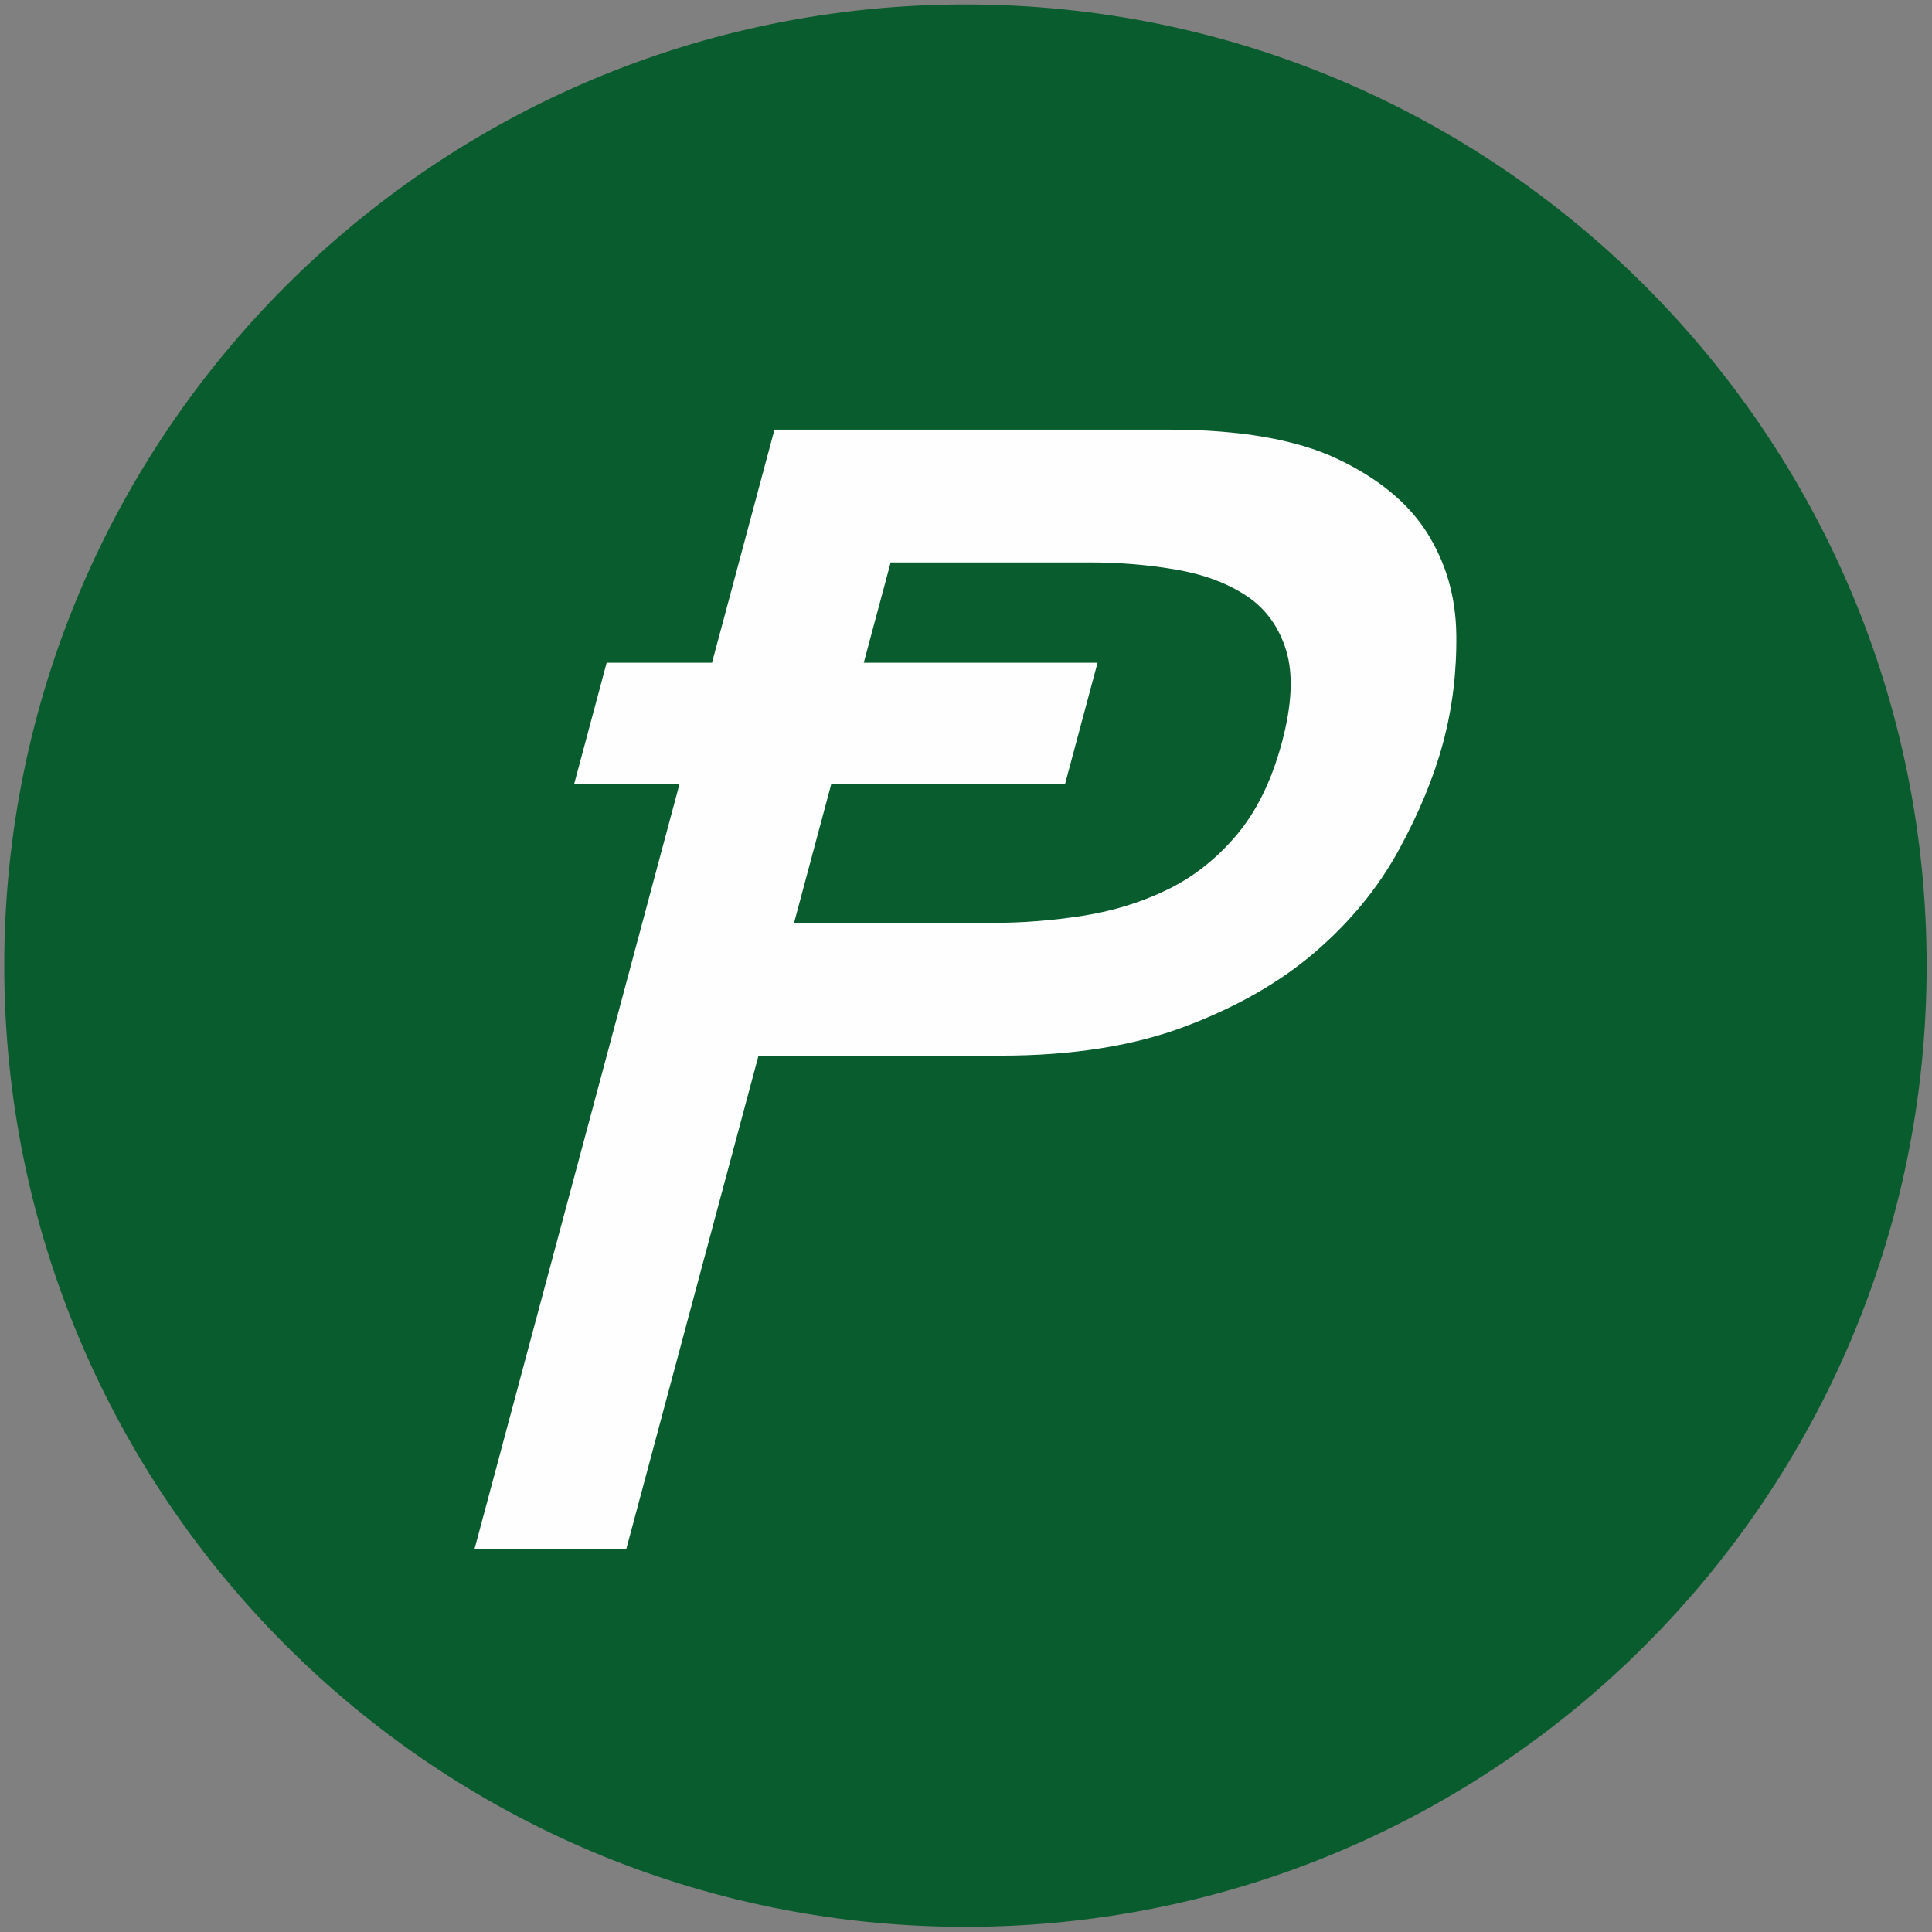 <?xml version="1.0" encoding="UTF-8"?>
<svg width="201px" height="201px" viewBox="0 0 201 201" version="1.1" xmlns="http://www.w3.org/2000/svg" xmlns:xlink="http://www.w3.org/1999/xlink">
    <rect x="0" y="0" width="201" height="201" fill="#808080" stroke="none"/>
    <!-- Generator: Sketch 46.2 (44496) - http://www.bohemiancoding.com/sketch -->
    <title>POT</title>
    <desc>Created with Sketch.</desc>
    <defs></defs>
    <g id="Page-1" stroke="none" stroke-width="1" fill="none" fill-rule="evenodd">
        <g id="Artboard" transform="translate(-1799, -7692)">
            <g id="POT" transform="translate(1799, 7692)">
                <path d="M200.444,100.464 C200.444,155.693 155.673,200.464 100.444,200.464 C45.215,200.464 0.444,155.693 0.444,100.464 C0.444,45.235 45.215,0.464 100.444,0.464 C155.673,0.464 200.444,45.235 200.444,100.464" id="Fill-490" fill="#095C2D"></path>
                <path d="M82.612,96.013 L103.338,96.013 C106.406,96.013 109.513,95.766 112.663,95.273 C115.809,94.779 118.739,93.874 121.45,92.559 C124.159,91.243 126.556,89.353 128.644,86.885 C130.73,84.418 132.303,81.21 133.362,77.263 C134.418,73.316 134.564,70.109 133.8,67.641 C133.036,65.174 131.65,63.283 129.647,61.967 C127.639,60.651 125.197,59.745 122.314,59.252 C119.43,58.76 116.454,58.513 113.385,58.513 L92.66,58.513 L82.612,96.013 Z M80.573,44.697 L121.526,44.697 C128.982,44.697 134.85,45.712 139.133,47.74 C143.413,49.77 146.535,52.344 148.494,55.471 C150.452,58.596 151.457,62.106 151.511,65.996 C151.562,69.891 151.107,73.644 150.137,77.263 C149.167,80.882 147.612,84.638 145.474,88.529 C143.333,92.422 140.447,95.93 136.815,99.055 C133.18,102.181 128.679,104.758 123.311,106.785 C117.942,108.817 111.531,109.829 104.076,109.829 L78.912,109.829 L65.16,161.144 L49.371,161.144 L80.573,44.697 Z" id="Fill-911" fill="#FEFEFE"></path>
                <polygon id="Fill-913" fill="#FEFEFE" points="110.809 81.551 59.738 81.551 63.113 68.953 114.185 68.953"></polygon>
            </g>
        </g>
    </g>
</svg>